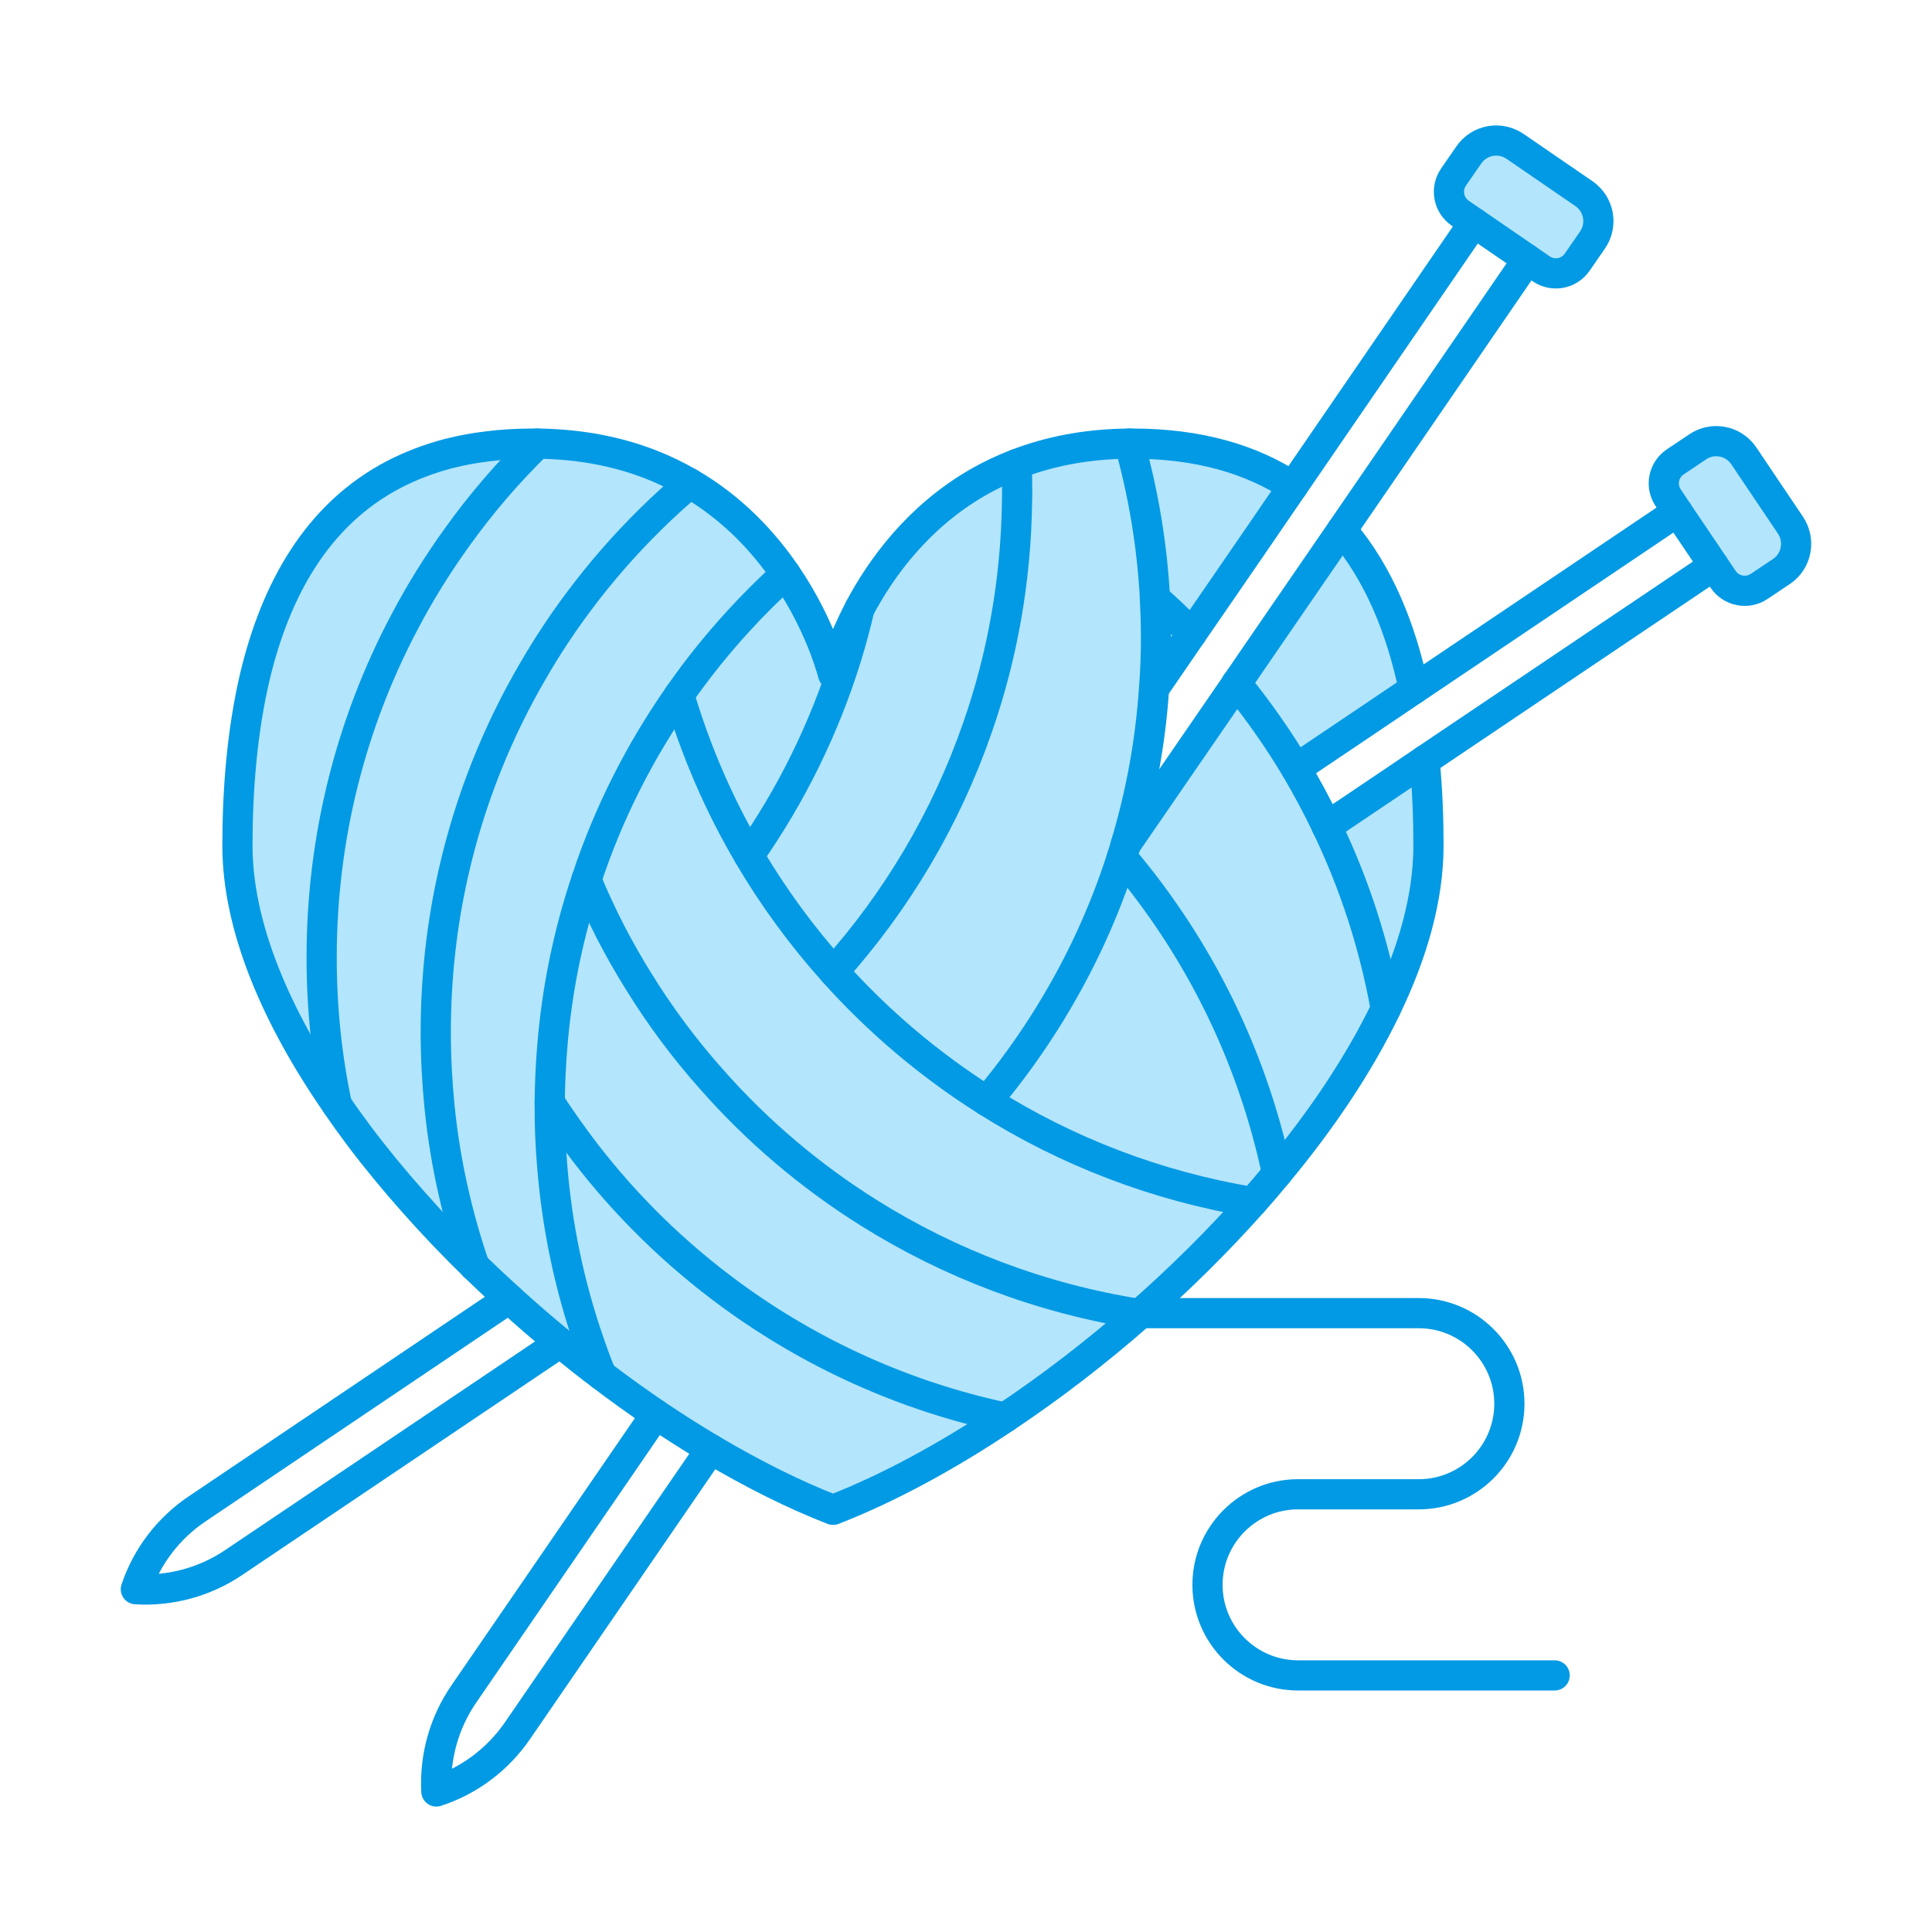 <?xml version="1.0" ?><!DOCTYPE svg  PUBLIC '-//W3C//DTD SVG 1.1//EN'  'http://www.w3.org/Graphics/SVG/1.1/DTD/svg11.dtd'><svg height="128px" id="New" style="enable-background:new 0 0 128 128;" version="1.1" viewBox="0 0 128 128" width="128px" xml:space="preserve" xmlns="http://www.w3.org/2000/svg" xmlns:xlink="http://www.w3.org/1999/xlink"><g><g id="XMLID_8_"><g><path d="M118.62,34.79c0.68,1.01,0.42,2.39-0.59,3.07l-1.48,0.99c-0.79,0.53-1.859,0.32-2.39-0.47     l-0.62-0.92l-2.39-3.54l-0.62-0.93c-0.54-0.79-0.33-1.86,0.46-2.39l1.479-0.99c1.011-0.69,2.38-0.42,3.061,0.59L118.62,34.79z" style="fill:#B3E5FC;"/><path d="M104.94,12.83c1,0.69,1.26,2.06,0.569,3.07l-1.01,1.46c-0.54,0.79-1.61,0.99-2.39,0.45     l-0.931-0.64l-3.51-2.41l-0.92-0.63c-0.79-0.54-0.99-1.61-0.45-2.4l1.01-1.46C98,9.26,99.37,9.01,100.38,9.7L104.94,12.83z" style="fill:#B3E5FC;"/><path d="M94.38,50.38c0.19,1.91,0.26,3.81,0.26,5.65c0,3.42-1.029,7.09-2.83,10.81     c-0.76-4.25-2.09-8.31-3.909-12.09l0.979-0.66l3.73-2.51L94.38,50.38z" style="fill:#B3E5FC;"/><path d="M93.67,45.66L90.2,48l-3.73,2.51l-0.609,0.41c-1.181-1.98-2.5-3.85-3.94-5.63v-0.01l2.45-3.57     L86.92,38l1.98-2.88C91.37,38,92.84,41.71,93.67,45.66z" style="fill:#B3E5FC;"/><path d="M85.65,32.23l-2.28,3.33l-2.55,3.71l-1.86,2.7c-0.79-0.81-1.59-1.58-2.44-2.32v-0.01     c-0.189-3.54-0.77-6.96-1.689-10.25c0.07,0,0.13,0,0.189,0C79.46,29.39,82.94,30.45,85.65,32.23z" style="fill:#B3E5FC;"/><path d="M78.96,41.97l-2.49,3.63h-0.01c0.09-1.11,0.13-2.23,0.13-3.36c0-0.88-0.03-1.73-0.07-2.59     C77.37,40.39,78.17,41.16,78.96,41.97z" style="fill:#B3E5FC;"/><path d="M74.58,55.96l7.34-10.67c1.44,1.78,2.76,3.65,3.94,5.63c0.729,1.24,1.42,2.52,2.04,3.83     c1.819,3.78,3.149,7.84,3.909,12.09c-1.76,3.65-4.239,7.35-7.199,10.91c-1.66-7.88-5.261-15.04-10.28-20.96     C74.42,56.51,74.5,56.24,74.58,55.96z" style="fill:#B3E5FC;"/><path d="M76.52,39.64v0.01c0.04,0.86,0.07,1.71,0.07,2.59c0,1.13-0.04,2.25-0.13,3.36     c-0.24,3.57-0.88,7.04-1.88,10.36c-0.08,0.28-0.16,0.55-0.25,0.83c-1.16,3.63-2.75,7.08-4.71,10.27v0.01     c-1.271,2.07-2.68,4.03-4.24,5.88c-3.77-2.38-7.19-5.27-10.15-8.58c4.18-4.66,7.45-10.15,9.54-16.19     c1.63-4.68,2.54-9.7,2.61-14.92c0.01-0.23,0.01-0.47,0.01-0.7c0-0.61-0.01-1.22-0.029-1.82c2.12-0.82,4.6-1.33,7.47-1.35     C75.75,32.68,76.33,36.1,76.52,39.64z" style="fill:#B3E5FC;"/><path d="M84.61,77.75c-0.53,0.64-1.061,1.27-1.62,1.89c-6.38-1.05-12.351-3.37-17.61-6.69     c1.561-1.85,2.97-3.81,4.24-5.88v-0.01c1.96-3.19,3.55-6.64,4.71-10.27C79.35,62.71,82.95,69.87,84.61,77.75z" style="fill:#B3E5FC;"/><path d="M38.73,76.31c2.76,3.6,6.03,6.79,9.69,9.47c5.33,3.9,11.49,6.72,18.17,8.14     c-3.87,2.59-7.77,4.7-11.4,6.11c-2.6-1.01-5.33-2.38-8.1-4.02c-1.21-0.72-2.42-1.49-3.64-2.31c-1.2-0.82-2.41-1.68-3.6-2.59     c-0.31-0.74-0.58-1.48-0.84-2.24c-1.28-3.7-2.11-7.62-2.43-11.68c-0.11-1.27-0.16-2.55-0.16-3.85c0-0.1,0-0.2,0-0.3     C37.15,74.16,37.92,75.25,38.73,76.31z" style="fill:#B3E5FC;"/><path d="M57.57,80.36c5.36,3.36,11.43,5.68,17.94,6.7c-2.87,2.52-5.89,4.84-8.92,6.86     c-6.68-1.42-12.84-4.24-18.17-8.14c-3.66-2.68-6.93-5.87-9.69-9.47c-0.81-1.06-1.58-2.15-2.31-3.27     c0.01-1.25,0.07-2.48,0.17-3.71c0.31-3.82,1.08-7.52,2.26-11.04c0.96,2.33,2.11,4.56,3.43,6.68c1.44,2.34,3.08,4.54,4.9,6.58     C50.19,74.96,53.69,77.93,57.57,80.36z" style="fill:#B3E5FC;"/><path d="M56.94,40.33c-0.25,1.07-0.53,2.12-0.85,3.16c-1.47,4.76-3.67,9.21-6.47,13.2     c-1.95-3.31-3.51-6.89-4.62-10.65c1.19-1.71,2.49-3.33,3.89-4.86c1-1.1,2.06-2.15,3.16-3.15c1.27,1.85,2.08,3.63,2.56,4.88     c0.41,1.08,0.58,1.76,0.58,1.76s0.13-0.52,0.43-1.37C55.9,42.53,56.33,41.5,56.94,40.33z" style="fill:#B3E5FC;"/><path d="M67.36,30.74c0.02,0.6,0.029,1.21,0.029,1.82c0,0.23,0,0.47-0.01,0.7     c-0.07,5.22-0.979,10.24-2.61,14.92c-2.09,6.04-5.36,11.53-9.54,16.19c-2.11-2.36-4-4.93-5.61-7.68c2.8-3.99,5-8.44,6.47-13.2     c0.32-1.04,0.6-2.09,0.85-3.16c1.43-2.7,3.87-6.08,7.84-8.37C65.58,31.5,66.43,31.09,67.36,30.74z" style="fill:#B3E5FC;"/><path d="M82.99,79.64c-2.3,2.59-4.83,5.09-7.48,7.42c-6.51-1.02-12.58-3.34-17.94-6.7     c-3.88-2.43-7.38-5.4-10.39-8.81c-1.82-2.04-3.46-4.24-4.9-6.58c-1.32-2.12-2.47-4.35-3.43-6.68c1.45-4.4,3.54-8.52,6.15-12.25     c1.11,3.76,2.67,7.34,4.62,10.65c1.61,2.75,3.5,5.32,5.61,7.68c2.96,3.31,6.38,6.2,10.15,8.58     C70.64,76.27,76.61,78.59,82.99,79.64z" style="fill:#B3E5FC;"/><path d="M52.05,38.03c-1.1,1-2.16,2.05-3.16,3.15c-1.4,1.53-2.7,3.15-3.89,4.86     c-2.61,3.73-4.7,7.85-6.15,12.25c-1.18,3.52-1.95,7.22-2.26,11.04c-0.1,1.23-0.16,2.46-0.17,3.71c0,0.1,0,0.2,0,0.3     c0,1.3,0.05,2.58,0.16,3.85c0.32,4.06,1.15,7.98,2.43,11.68c0.26,0.76,0.53,1.5,0.84,2.24c-0.83-0.62-1.64-1.26-2.45-1.92     c-0.1-0.08-0.19-0.15-0.29-0.23c-1.15-0.94-2.28-1.92-3.38-2.92c-0.78-0.71-1.54-1.42-2.29-2.15c-0.53-1.55-0.99-3.14-1.36-4.76     c-0.44-1.89-0.76-3.83-0.96-5.8c-0.16-1.63-0.25-3.27-0.25-4.94c0-3.63,0.4-7.17,1.17-10.56c1.09-4.82,2.91-9.36,5.34-13.5     c0.89-1.53,1.87-3.01,2.92-4.42c1.46-1.96,3.07-3.81,4.81-5.52c0.83-0.82,1.7-1.61,2.59-2.37C48.55,33.68,50.6,35.91,52.05,38.03     z" style="fill:#B3E5FC;"/><path d="M36.33,29.41c2.58,0.1,4.83,0.6,6.78,1.36c0.93,0.36,1.79,0.79,2.59,1.25     c-0.89,0.76-1.76,1.55-2.59,2.37c-1.74,1.71-3.35,3.56-4.81,5.52c-1.05,1.41-2.03,2.89-2.92,4.42c-2.43,4.14-4.25,8.68-5.34,13.5     c-0.77,3.39-1.17,6.93-1.17,10.56c0,1.67,0.09,3.31,0.25,4.94c0.2,1.97,0.52,3.91,0.96,5.8c0.37,1.62,0.83,3.21,1.36,4.76     c-1.41-1.38-2.76-2.79-4.04-4.24c-1.29-1.45-2.51-2.93-3.63-4.42c-0.5-0.67-0.99-1.35-1.45-2.03c-0.67-3.15-1.01-6.41-1.01-9.76     c0-8.03,1.98-15.59,5.49-22.23c1.04-1.98,2.22-3.87,3.52-5.67c1.58-2.2,3.35-4.26,5.29-6.15C35.85,29.39,36.09,29.4,36.33,29.41z     " style="fill:#B3E5FC;"/><path d="M35.61,29.39c-1.94,1.89-3.71,3.95-5.29,6.15c-1.3,1.8-2.48,3.69-3.52,5.67     c-3.51,6.64-5.49,14.2-5.49,22.23c0,3.35,0.34,6.61,1.01,9.76c-4.04-5.83-6.59-11.82-6.59-17.17c0-3.66,0.3-7.59,1.17-11.26     c1.35-5.62,4.06-10.67,9.22-13.35c1.1-0.57,2.3-1.03,3.63-1.38c0.01,0,0.01,0,0.02,0c0.78-0.2,1.61-0.36,2.48-0.46     c0.98-0.13,2.01-0.19,3.11-0.19C35.44,29.39,35.52,29.39,35.61,29.39z" style="fill:#B3E5FC;"/></g><g><path d="     M97.67,14.76c-0.14,0.17-0.27,0.34-0.39,0.52L85.65,32.23l-2.28,3.33l-2.55,3.71l-1.86,2.7l-2.49,3.63" style="fill:none;stroke:#029AE4;stroke-width:2;stroke-linecap:round;stroke-linejoin:round;stroke-miterlimit:10;"/><path d="     M101.18,17.17v0.01c-0.1,0.18-0.22,0.36-0.34,0.54L88.9,35.12L86.92,38l-2.55,3.71l-2.45,3.57v0.01l-7.34,10.67" style="fill:none;stroke:#029AE4;stroke-width:2;stroke-linecap:round;stroke-linejoin:round;stroke-miterlimit:10;"/><path d="     M43.45,93.7l-12.72,18.53c-1.3,1.89-1.94,4.16-1.82,6.46c2.18-0.71,4.07-2.13,5.37-4.02l12.81-18.66" style="fill:none;stroke:#029AE4;stroke-width:2;stroke-linecap:round;stroke-linejoin:round;stroke-miterlimit:10;"/><path d="     M97.67,14.76l-0.92-0.63c-0.79-0.54-0.99-1.61-0.45-2.4l1.01-1.46C98,9.26,99.37,9.01,100.38,9.7l4.561,3.13     c1,0.69,1.26,2.06,0.569,3.07l-1.01,1.46c-0.54,0.79-1.61,0.99-2.39,0.45l-0.931-0.64L97.67,14.76z" style="fill:none;stroke:#029AE4;stroke-width:2;stroke-linecap:round;stroke-linejoin:round;stroke-miterlimit:10;"/><path d="     M33.73,86.04L13.07,99.96c-1.91,1.28-3.34,3.16-4.07,5.33c2.29,0.14,4.57-0.48,6.47-1.76l21.64-14.57" style="fill:none;stroke:#029AE4;stroke-width:2;stroke-linecap:round;stroke-linejoin:round;stroke-miterlimit:10;"/><path d="     M85.86,50.92l0.609-0.41L90.2,48l3.47-2.34l16.93-11.4c0.181-0.12,0.36-0.24,0.551-0.34" style="fill:none;stroke:#029AE4;stroke-width:2;stroke-linecap:round;stroke-linejoin:round;stroke-miterlimit:10;"/><path d="     M87.9,54.75l0.979-0.66l3.73-2.51l1.77-1.2l18.63-12.54c0.181-0.12,0.36-0.25,0.521-0.38" style="fill:none;stroke:#029AE4;stroke-width:2;stroke-linecap:round;stroke-linejoin:round;stroke-miterlimit:10;"/><path d="     M111.15,33.92l-0.62-0.93c-0.54-0.79-0.33-1.86,0.46-2.39l1.479-0.99c1.011-0.69,2.38-0.42,3.061,0.59l3.09,4.59     c0.68,1.01,0.42,2.39-0.59,3.07l-1.48,0.99c-0.79,0.53-1.859,0.32-2.39-0.47l-0.62-0.92L111.15,33.92z" style="fill:none;stroke:#029AE4;stroke-width:2;stroke-linecap:round;stroke-linejoin:round;stroke-miterlimit:10;"/><path d="     M88.9,35.12c2.47,2.88,3.939,6.59,4.77,10.54" style="fill:none;stroke:#029AE4;stroke-width:2;stroke-linecap:round;stroke-linejoin:round;stroke-miterlimit:10;"/><path d="     M94.38,50.38c0.19,1.91,0.26,3.81,0.26,5.65c0,3.42-1.029,7.09-2.83,10.81c-1.76,3.65-4.239,7.35-7.199,10.91     c-0.53,0.64-1.061,1.27-1.62,1.89c-2.3,2.59-4.83,5.09-7.48,7.42c-2.87,2.52-5.89,4.84-8.92,6.86c-3.87,2.59-7.77,4.7-11.4,6.11     c-2.6-1.01-5.33-2.38-8.1-4.02c-1.21-0.72-2.42-1.49-3.64-2.31c-1.2-0.82-2.41-1.68-3.6-2.59c-0.83-0.62-1.64-1.26-2.45-1.92     c-0.1-0.08-0.19-0.15-0.29-0.23c-1.15-0.94-2.28-1.92-3.38-2.92c-0.78-0.71-1.54-1.42-2.29-2.15c-1.41-1.38-2.76-2.79-4.04-4.24     c-1.29-1.45-2.51-2.93-3.63-4.42c-0.5-0.67-0.99-1.35-1.45-2.03c-4.04-5.83-6.59-11.82-6.59-17.17c0-3.66,0.3-7.59,1.17-11.26     c1.35-5.62,4.06-10.67,9.22-13.35c1.1-0.57,2.3-1.03,3.63-1.38c0.01,0,0.01,0,0.02,0c0.78-0.2,1.61-0.36,2.48-0.46     c0.98-0.13,2.01-0.19,3.11-0.19c0.08,0,0.16,0,0.25,0c0.24,0,0.48,0.01,0.72,0.02c2.58,0.1,4.83,0.6,6.78,1.36     c0.93,0.36,1.79,0.79,2.59,1.25c2.85,1.66,4.9,3.89,6.35,6.01c1.27,1.85,2.08,3.63,2.56,4.88c0.41,1.08,0.58,1.76,0.58,1.76     s0.13-0.52,0.43-1.37c0.28-0.77,0.71-1.8,1.32-2.97c1.43-2.7,3.87-6.08,7.84-8.37c0.8-0.46,1.65-0.87,2.581-1.22     c2.12-0.82,4.6-1.33,7.47-1.35c0.07,0,0.13,0,0.189,0c4.44,0,7.921,1.06,10.631,2.84" style="fill:none;stroke:#029AE4;stroke-width:2;stroke-linecap:round;stroke-linejoin:round;stroke-miterlimit:10;"/><path d="     M22.32,73.2c-0.67-3.15-1.01-6.41-1.01-9.76c0-8.03,1.98-15.59,5.49-22.23c1.04-1.98,2.22-3.87,3.52-5.67     c1.58-2.2,3.35-4.26,5.29-6.15" style="fill:none;stroke:#029AE4;stroke-width:2;stroke-linecap:round;stroke-linejoin:round;stroke-miterlimit:10;"/><path d="     M66.59,93.92c-6.68-1.42-12.84-4.24-18.17-8.14c-3.66-2.68-6.93-5.87-9.69-9.47c-0.81-1.06-1.58-2.15-2.31-3.27" style="fill:none;stroke:#029AE4;stroke-width:2;stroke-linecap:round;stroke-linejoin:round;stroke-miterlimit:10;"/><path d="     M38.85,58.29c0.96,2.33,2.11,4.56,3.43,6.68c1.44,2.34,3.08,4.54,4.9,6.58c3.01,3.41,6.51,6.38,10.39,8.81     c5.36,3.36,11.43,5.68,17.94,6.7" style="fill:none;stroke:#029AE4;stroke-width:2;stroke-linecap:round;stroke-linejoin:round;stroke-miterlimit:10;"/><path d="     M82.99,79.64c-6.38-1.05-12.351-3.37-17.61-6.69c-3.77-2.38-7.19-5.27-10.15-8.58c-2.11-2.36-4-4.93-5.61-7.68     c-1.95-3.31-3.51-6.89-4.62-10.65" style="fill:none;stroke:#029AE4;stroke-width:2;stroke-linecap:round;stroke-linejoin:round;stroke-miterlimit:10;"/><path d="     M76.52,39.65c0.04,0.86,0.07,1.71,0.07,2.59c0,1.13-0.04,2.25-0.13,3.36c-0.24,3.57-0.88,7.04-1.88,10.36     c-0.08,0.28-0.16,0.55-0.25,0.83c-1.16,3.63-2.75,7.08-4.71,10.27v0.01c-1.271,2.07-2.68,4.03-4.24,5.88" style="fill:none;stroke:#029AE4;stroke-width:2;stroke-linecap:round;stroke-linejoin:round;stroke-miterlimit:10;"/><path d="     M74.83,29.39c0.92,3.29,1.5,6.71,1.689,10.25" style="fill:none;stroke:#029AE4;stroke-width:2;stroke-linecap:round;stroke-linejoin:round;stroke-miterlimit:10;"/><path d="     M67.36,30.74c0.02,0.6,0.029,1.21,0.029,1.82c0,0.23,0,0.47-0.01,0.7c-0.07,5.22-0.979,10.24-2.61,14.92     c-2.09,6.04-5.36,11.53-9.54,16.19" style="fill:none;stroke:#029AE4;stroke-width:2;stroke-linecap:round;stroke-linejoin:round;stroke-miterlimit:10;"/><path d="     M56.94,40.33c-0.25,1.07-0.53,2.12-0.85,3.16c-1.47,4.76-3.67,9.21-6.47,13.2" style="fill:none;stroke:#029AE4;stroke-width:2;stroke-linecap:round;stroke-linejoin:round;stroke-miterlimit:10;"/><path d="     M31.44,83.89c-0.53-1.55-0.99-3.14-1.36-4.76c-0.44-1.89-0.76-3.83-0.96-5.8c-0.16-1.63-0.25-3.27-0.25-4.94     c0-3.63,0.4-7.17,1.17-10.56c1.09-4.82,2.91-9.36,5.34-13.5c0.89-1.53,1.87-3.01,2.92-4.42c1.46-1.96,3.07-3.81,4.81-5.52     c0.83-0.82,1.7-1.61,2.59-2.37" style="fill:none;stroke:#029AE4;stroke-width:2;stroke-linecap:round;stroke-linejoin:round;stroke-miterlimit:10;"/><path d="     M39.85,91.11c-0.31-0.74-0.58-1.48-0.84-2.24c-1.28-3.7-2.11-7.62-2.43-11.68c-0.11-1.27-0.16-2.55-0.16-3.85c0-0.1,0-0.2,0-0.3     c0.01-1.25,0.07-2.48,0.17-3.71c0.31-3.82,1.08-7.52,2.26-11.04c1.45-4.4,3.54-8.52,6.15-12.25c1.19-1.71,2.49-3.33,3.89-4.86     c1-1.1,2.06-2.15,3.16-3.15" style="fill:none;stroke:#029AE4;stroke-width:2;stroke-linecap:round;stroke-linejoin:round;stroke-miterlimit:10;"/><path d="     M74.33,56.79c5.02,5.92,8.62,13.08,10.28,20.96" style="fill:none;stroke:#029AE4;stroke-width:2;stroke-linecap:round;stroke-linejoin:round;stroke-miterlimit:10;"/><path d="     M91.81,66.84c-0.76-4.25-2.09-8.31-3.909-12.09c-0.62-1.31-1.311-2.59-2.04-3.83c-1.181-1.98-2.5-3.85-3.94-5.63l-0.01-0.01" style="fill:none;stroke:#029AE4;stroke-width:2;stroke-linecap:round;stroke-linejoin:round;stroke-miterlimit:10;"/><path d="     M78.96,41.97c-0.79-0.81-1.59-1.58-2.44-2.32v-0.01h-0.01" style="fill:none;stroke:#029AE4;stroke-width:2;stroke-linecap:round;stroke-linejoin:round;stroke-miterlimit:10;"/><path d="     M76,87h18c3.31,0,6,2.69,6,6s-2.69,6-6,6h-8c-3.31,0-6,2.69-6,6s2.69,6,6,6h17" style="fill:none;stroke:#029AE4;stroke-width:2;stroke-linecap:round;stroke-linejoin:round;stroke-miterlimit:10;"/></g></g></g></svg>
